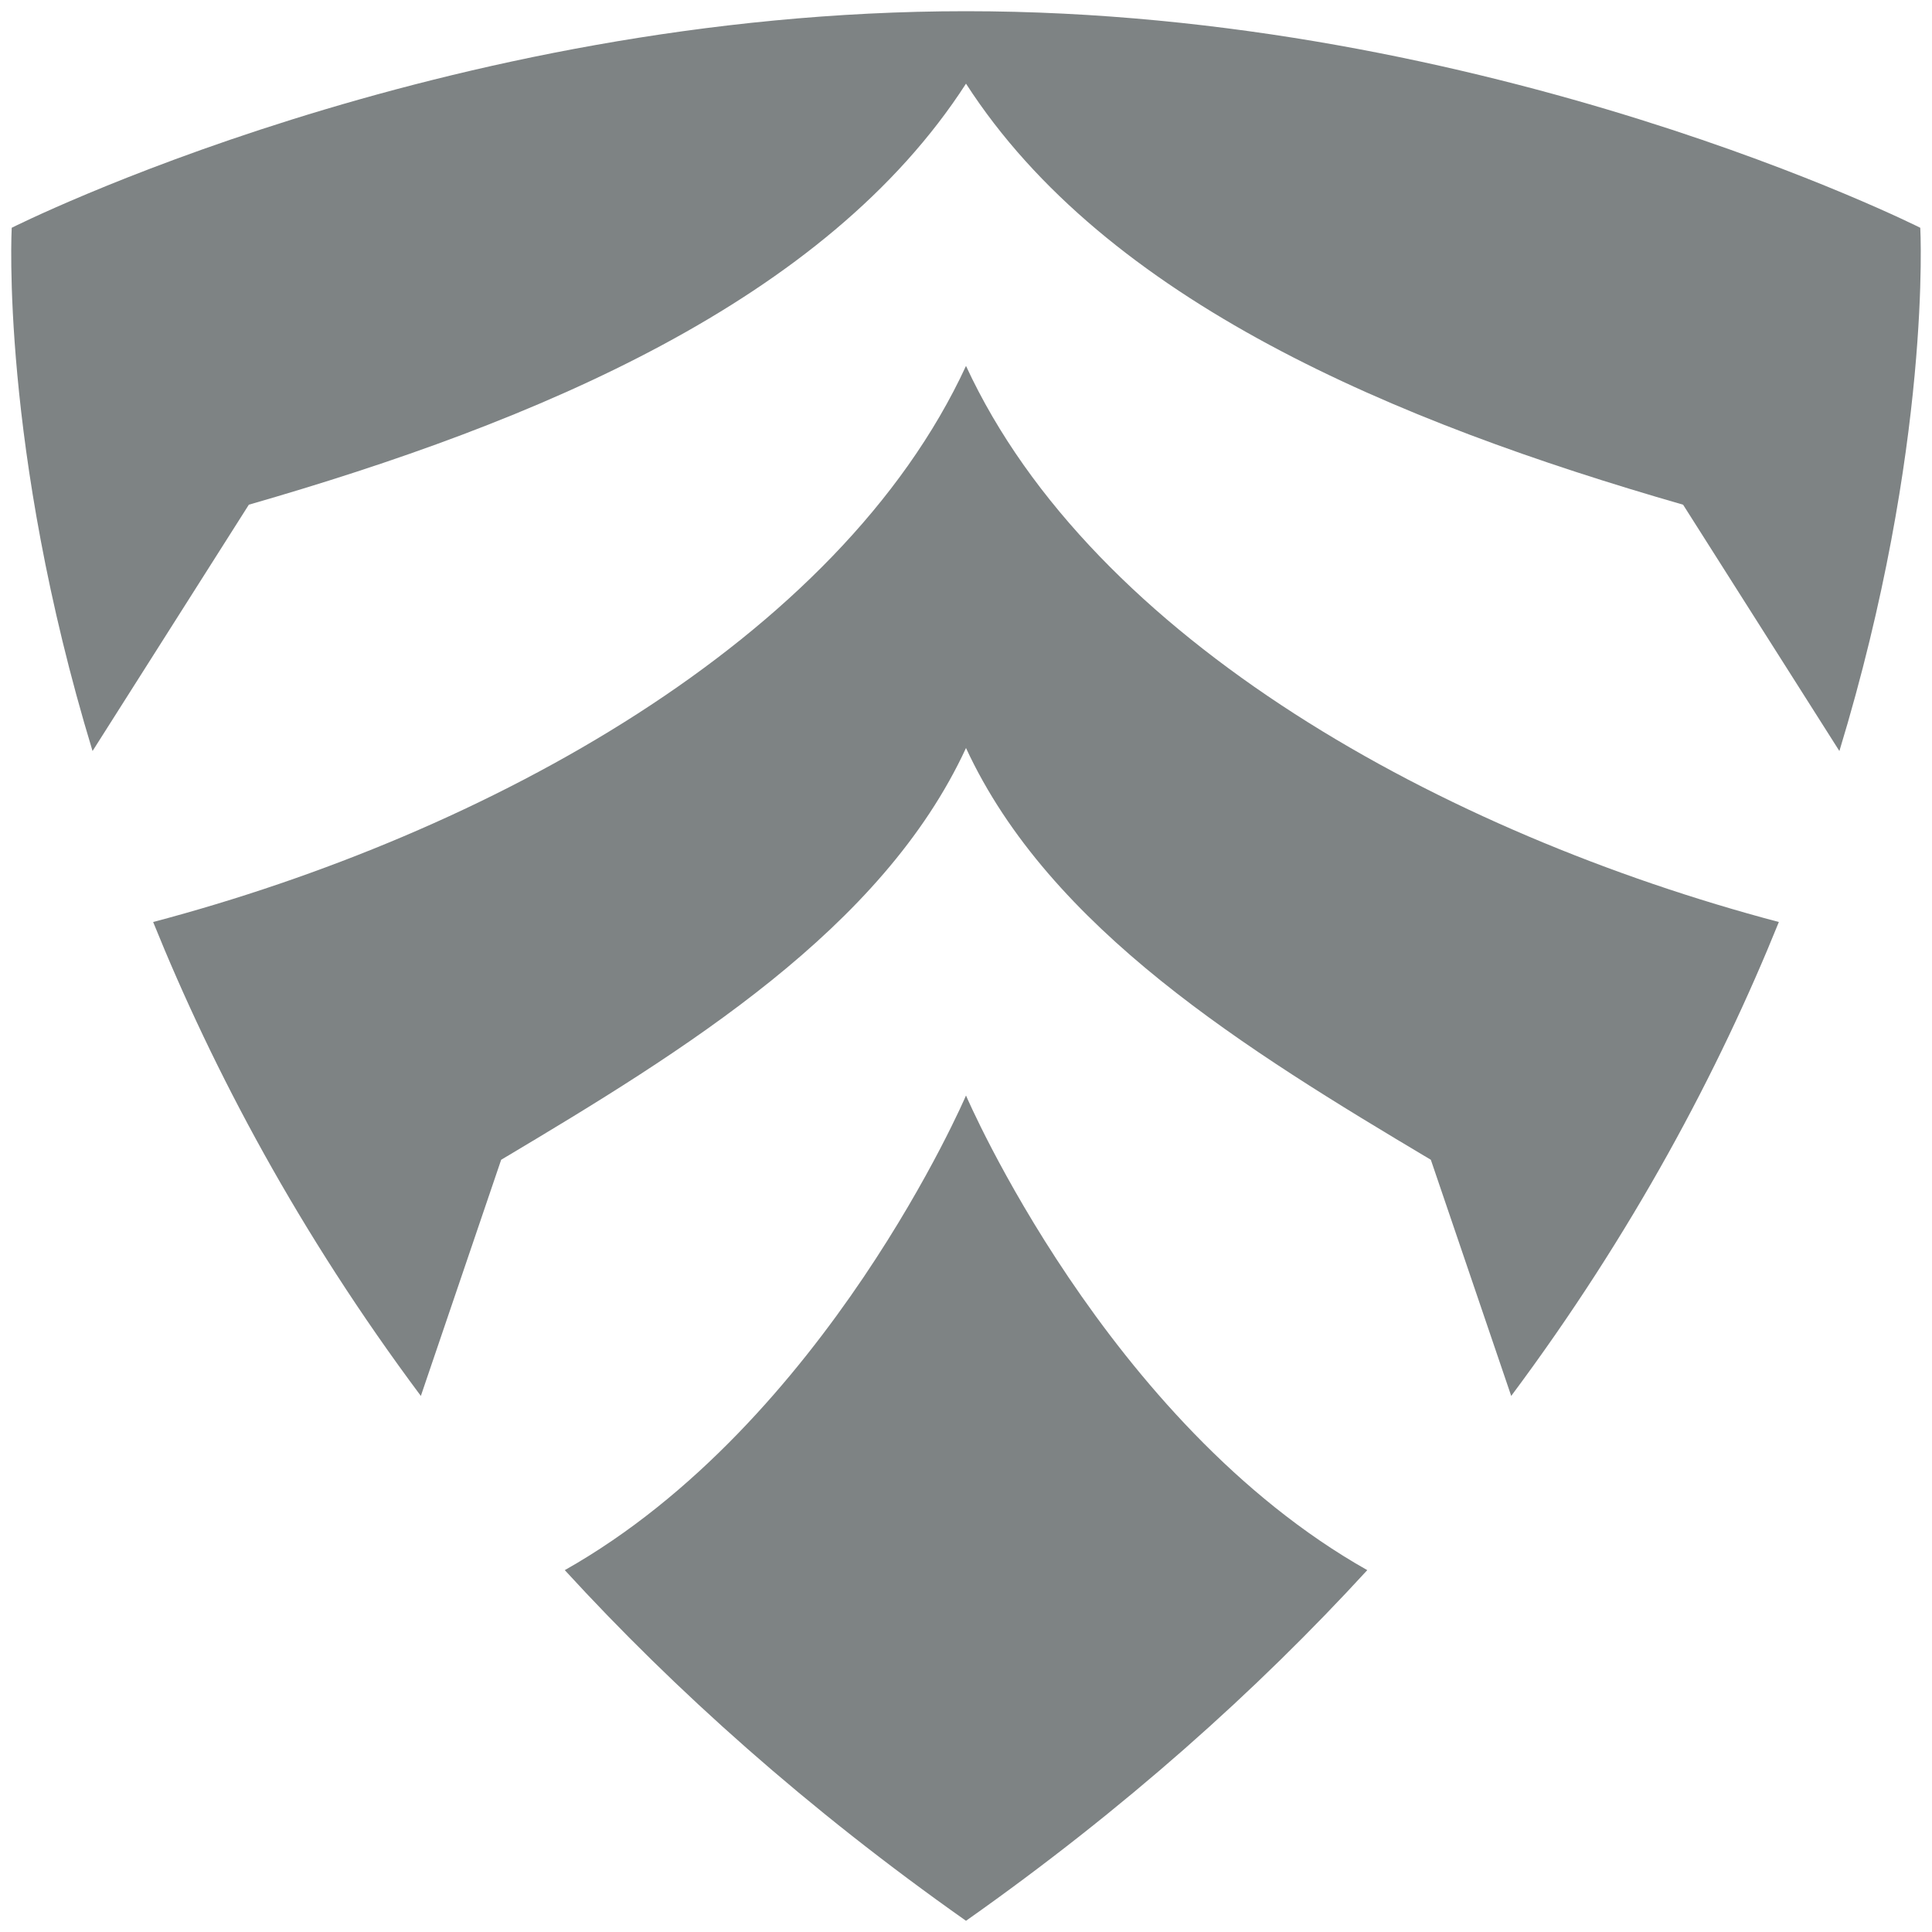<svg width="30" height="30" viewBox="0 0 30 30" fill="none" xmlns="http://www.w3.org/2000/svg">
<g clip-path="url(#clip0_4521_1467)">
<path d="M15 17.011C15 17.011 12.826 22.092 8.77 24.381C10.483 26.25 12.537 28.09 15 29.826C17.463 28.09 19.517 26.25 21.231 24.381C17.174 22.092 15 17.011 15 17.011Z" fill="#7E8384"/>
<path d="M15 5.682C13.027 9.949 7.572 12.943 2.378 14.317C3.314 16.633 4.647 19.146 6.535 21.676L7.782 18.009C10.641 16.306 13.702 14.424 15 11.615C15 11.615 15.001 11.615 15 11.615C16.299 14.424 19.359 16.306 22.218 18.009L23.466 21.676C25.353 19.146 26.686 16.633 27.622 14.317C22.428 12.943 16.973 9.949 15 5.682Z" fill="#7E8384"/>
<path d="M29.818 3.537C29.818 3.537 23.152 0.174 15 0.174V0.174L14.999 0.174C6.848 0.174 0.182 3.537 0.182 3.537C0.182 3.537 -0.003 6.926 1.437 11.662L3.864 7.837C8.339 6.549 12.82 4.679 15 1.299C17.179 4.679 21.66 6.549 26.135 7.837L28.562 11.662C30.003 6.926 29.818 3.537 29.818 3.537H29.818Z" fill="#7E8384"/>
</g>
<defs>
<clipPath id="clip0_4521_1467">
<rect width="30" height="30" fill="white"/>
</clipPath>
</defs>
</svg>
